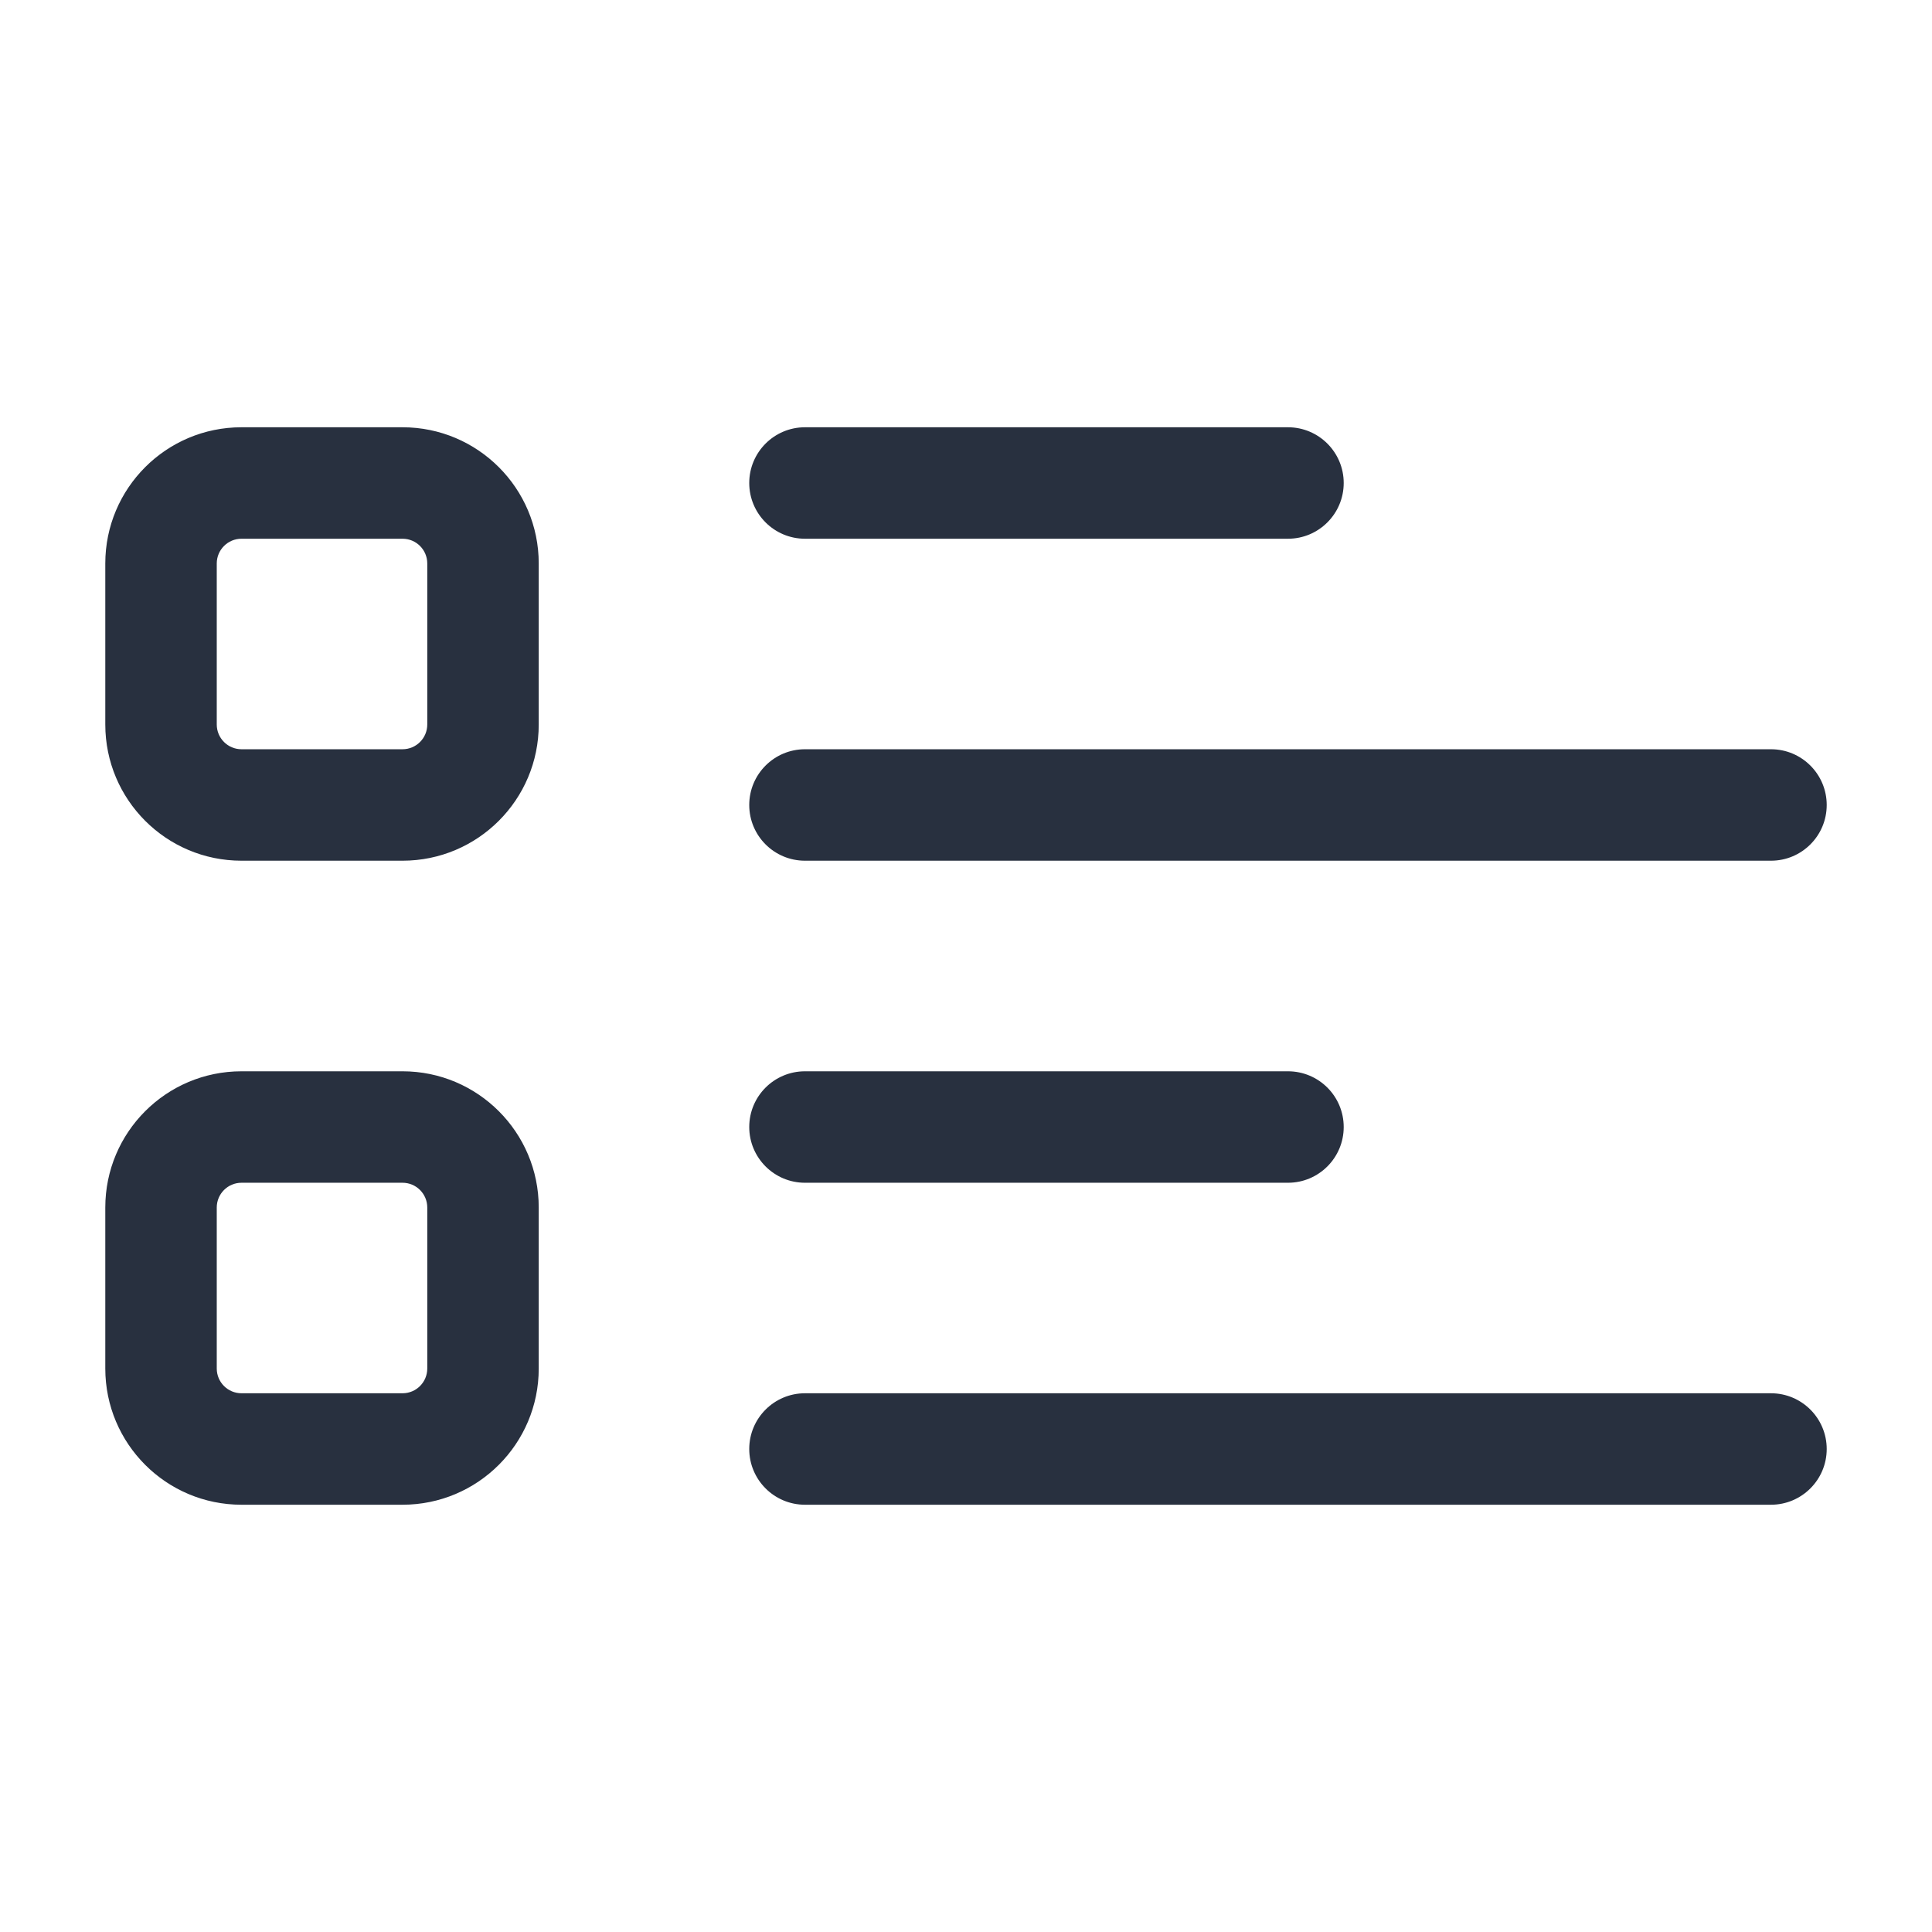 <svg width="26" height="26" viewBox="0 0 26 26" fill="none" xmlns="http://www.w3.org/2000/svg">
<path d="M10.833 5.75C10.419 5.75 10.083 6.086 10.083 6.5C10.083 6.914 10.419 7.25 10.833 7.25V5.75ZM17.333 7.25C17.747 7.25 18.083 6.914 18.083 6.5C18.083 6.086 17.747 5.75 17.333 5.75V7.25ZM10.833 14.417C10.419 14.417 10.083 14.752 10.083 15.167C10.083 15.581 10.419 15.917 10.833 15.917V14.417ZM17.333 15.917C17.747 15.917 18.083 15.581 18.083 15.167C18.083 14.752 17.747 14.417 17.333 14.417V15.917ZM10.833 10.083C10.419 10.083 10.083 10.419 10.083 10.833C10.083 11.248 10.419 11.583 10.833 11.583V10.083ZM23.833 11.583C24.247 11.583 24.583 11.248 24.583 10.833C24.583 10.419 24.247 10.083 23.833 10.083V11.583ZM10.833 18.75C10.419 18.75 10.083 19.086 10.083 19.5C10.083 19.914 10.419 20.25 10.833 20.25V18.75ZM23.833 20.25C24.247 20.25 24.583 19.914 24.583 19.5C24.583 19.086 24.247 18.75 23.833 18.75V20.25ZM3.25 7.25H5.417V5.75H3.25V7.25ZM5.75 7.583V9.75H7.25V7.583H5.75ZM5.417 10.083H3.25V11.583H5.417V10.083ZM2.917 9.75V7.583H1.417V9.75H2.917ZM3.25 10.083C3.066 10.083 2.917 9.934 2.917 9.75H1.417C1.417 10.762 2.237 11.583 3.25 11.583V10.083ZM5.75 9.75C5.75 9.934 5.601 10.083 5.417 10.083V11.583C6.429 11.583 7.25 10.762 7.25 9.75H5.75ZM5.417 7.25C5.601 7.25 5.75 7.399 5.75 7.583H7.25C7.25 6.571 6.429 5.75 5.417 5.75V7.25ZM3.25 5.75C2.237 5.75 1.417 6.571 1.417 7.583H2.917C2.917 7.399 3.066 7.25 3.25 7.25V5.75ZM3.25 15.917H5.417V14.417H3.25V15.917ZM5.75 16.25V18.417H7.25V16.25H5.75ZM5.417 18.75H3.25V20.25H5.417V18.75ZM2.917 18.417V16.25H1.417V18.417H2.917ZM3.25 18.75C3.066 18.75 2.917 18.601 2.917 18.417H1.417C1.417 19.429 2.237 20.25 3.25 20.25V18.75ZM5.75 18.417C5.75 18.601 5.601 18.75 5.417 18.75V20.25C6.429 20.25 7.25 19.429 7.25 18.417H5.75ZM5.417 15.917C5.601 15.917 5.75 16.066 5.75 16.25H7.25C7.25 15.238 6.429 14.417 5.417 14.417V15.917ZM3.25 14.417C2.237 14.417 1.417 15.238 1.417 16.25H2.917C2.917 16.066 3.066 15.917 3.25 15.917V14.417ZM10.833 7.25H17.333V5.75H10.833V7.25ZM10.833 15.917H17.333V14.417H10.833V15.917ZM10.833 11.583H23.833V10.083H10.833V11.583ZM10.833 20.25H23.833V18.75H10.833V20.25Z" fill="#28303F"/>
</svg>
